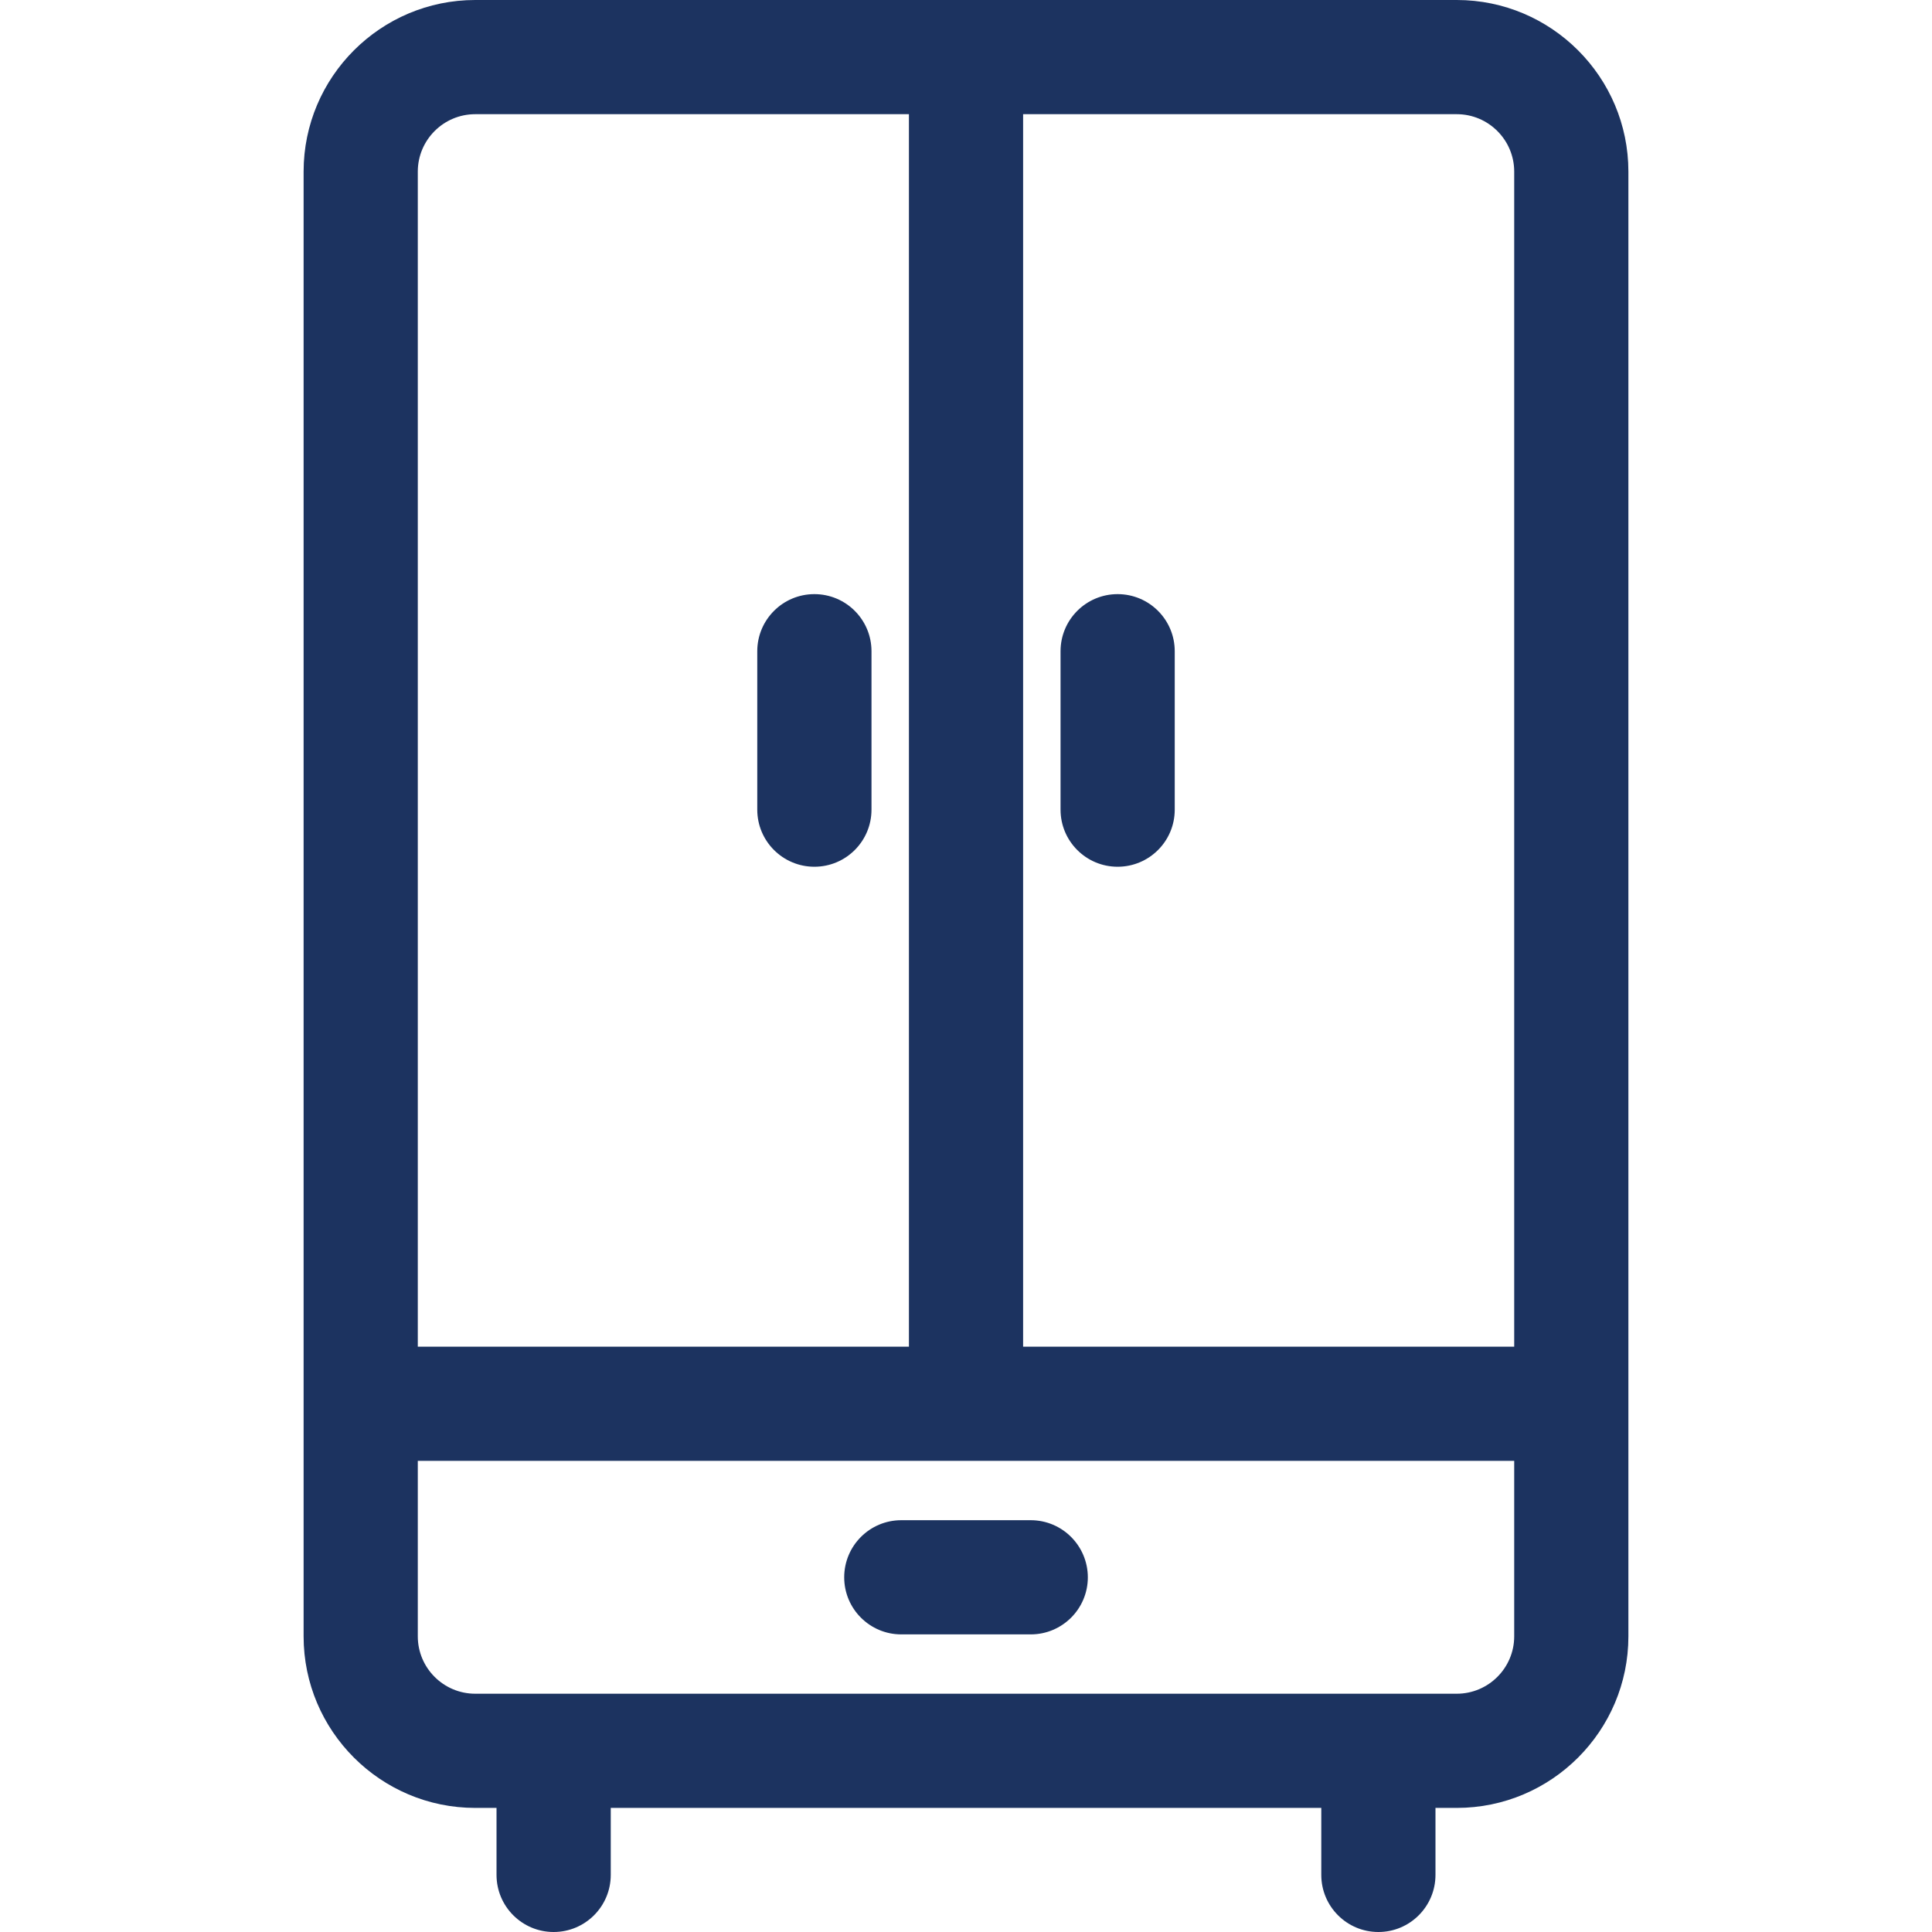 <svg width="48" height="48" viewBox="0 0 48 48" fill="none" xmlns="http://www.w3.org/2000/svg">
<path d="M36.193 0H11.807C9.456 0 7.543 1.913 7.543 4.264V40.654C7.543 43.005 9.456 44.917 11.807 44.917H12.336V46.581C12.336 47.365 12.972 48 13.755 48C14.539 48 15.174 47.365 15.174 46.581V44.917H32.827V46.581C32.827 47.365 33.462 48 34.246 48C35.029 48 35.664 47.365 35.664 46.581V44.917H36.193C38.544 44.917 40.457 43.005 40.457 40.654V4.264C40.457 1.913 38.544 0 36.193 0ZM10.38 4.264C10.38 3.477 11.02 2.837 11.807 2.837H22.582V33.458H10.38V4.264ZM37.62 40.654C37.62 41.44 36.98 42.08 36.193 42.08H11.807C11.02 42.08 10.38 41.44 10.38 40.654V36.295H37.62V40.654H37.62ZM37.62 33.458H25.419V2.837H36.193C36.98 2.837 37.62 3.477 37.62 4.264V33.458Z" fill="#1C3360"/>
<path d="M20.233 14.761C19.45 14.761 18.814 15.396 18.814 16.18V20.116C18.814 20.899 19.45 21.534 20.233 21.534C21.017 21.534 21.652 20.899 21.652 20.116V16.18C21.652 15.396 21.017 14.761 20.233 14.761Z" fill="#1C3360"/>
<path d="M27.767 14.761C26.984 14.761 26.349 15.396 26.349 16.18V20.116C26.349 20.899 26.984 21.534 27.767 21.534C28.551 21.534 29.186 20.899 29.186 20.116V16.18C29.186 15.396 28.551 14.761 27.767 14.761Z" fill="#1C3360"/>
<path d="M25.608 37.769H22.392C21.609 37.769 20.974 38.404 20.974 39.188C20.974 39.971 21.609 40.606 22.392 40.606H25.608C26.391 40.606 27.027 39.971 27.027 39.188C27.026 38.404 26.391 37.769 25.608 37.769Z" fill="#1C3360"/>
</svg>
